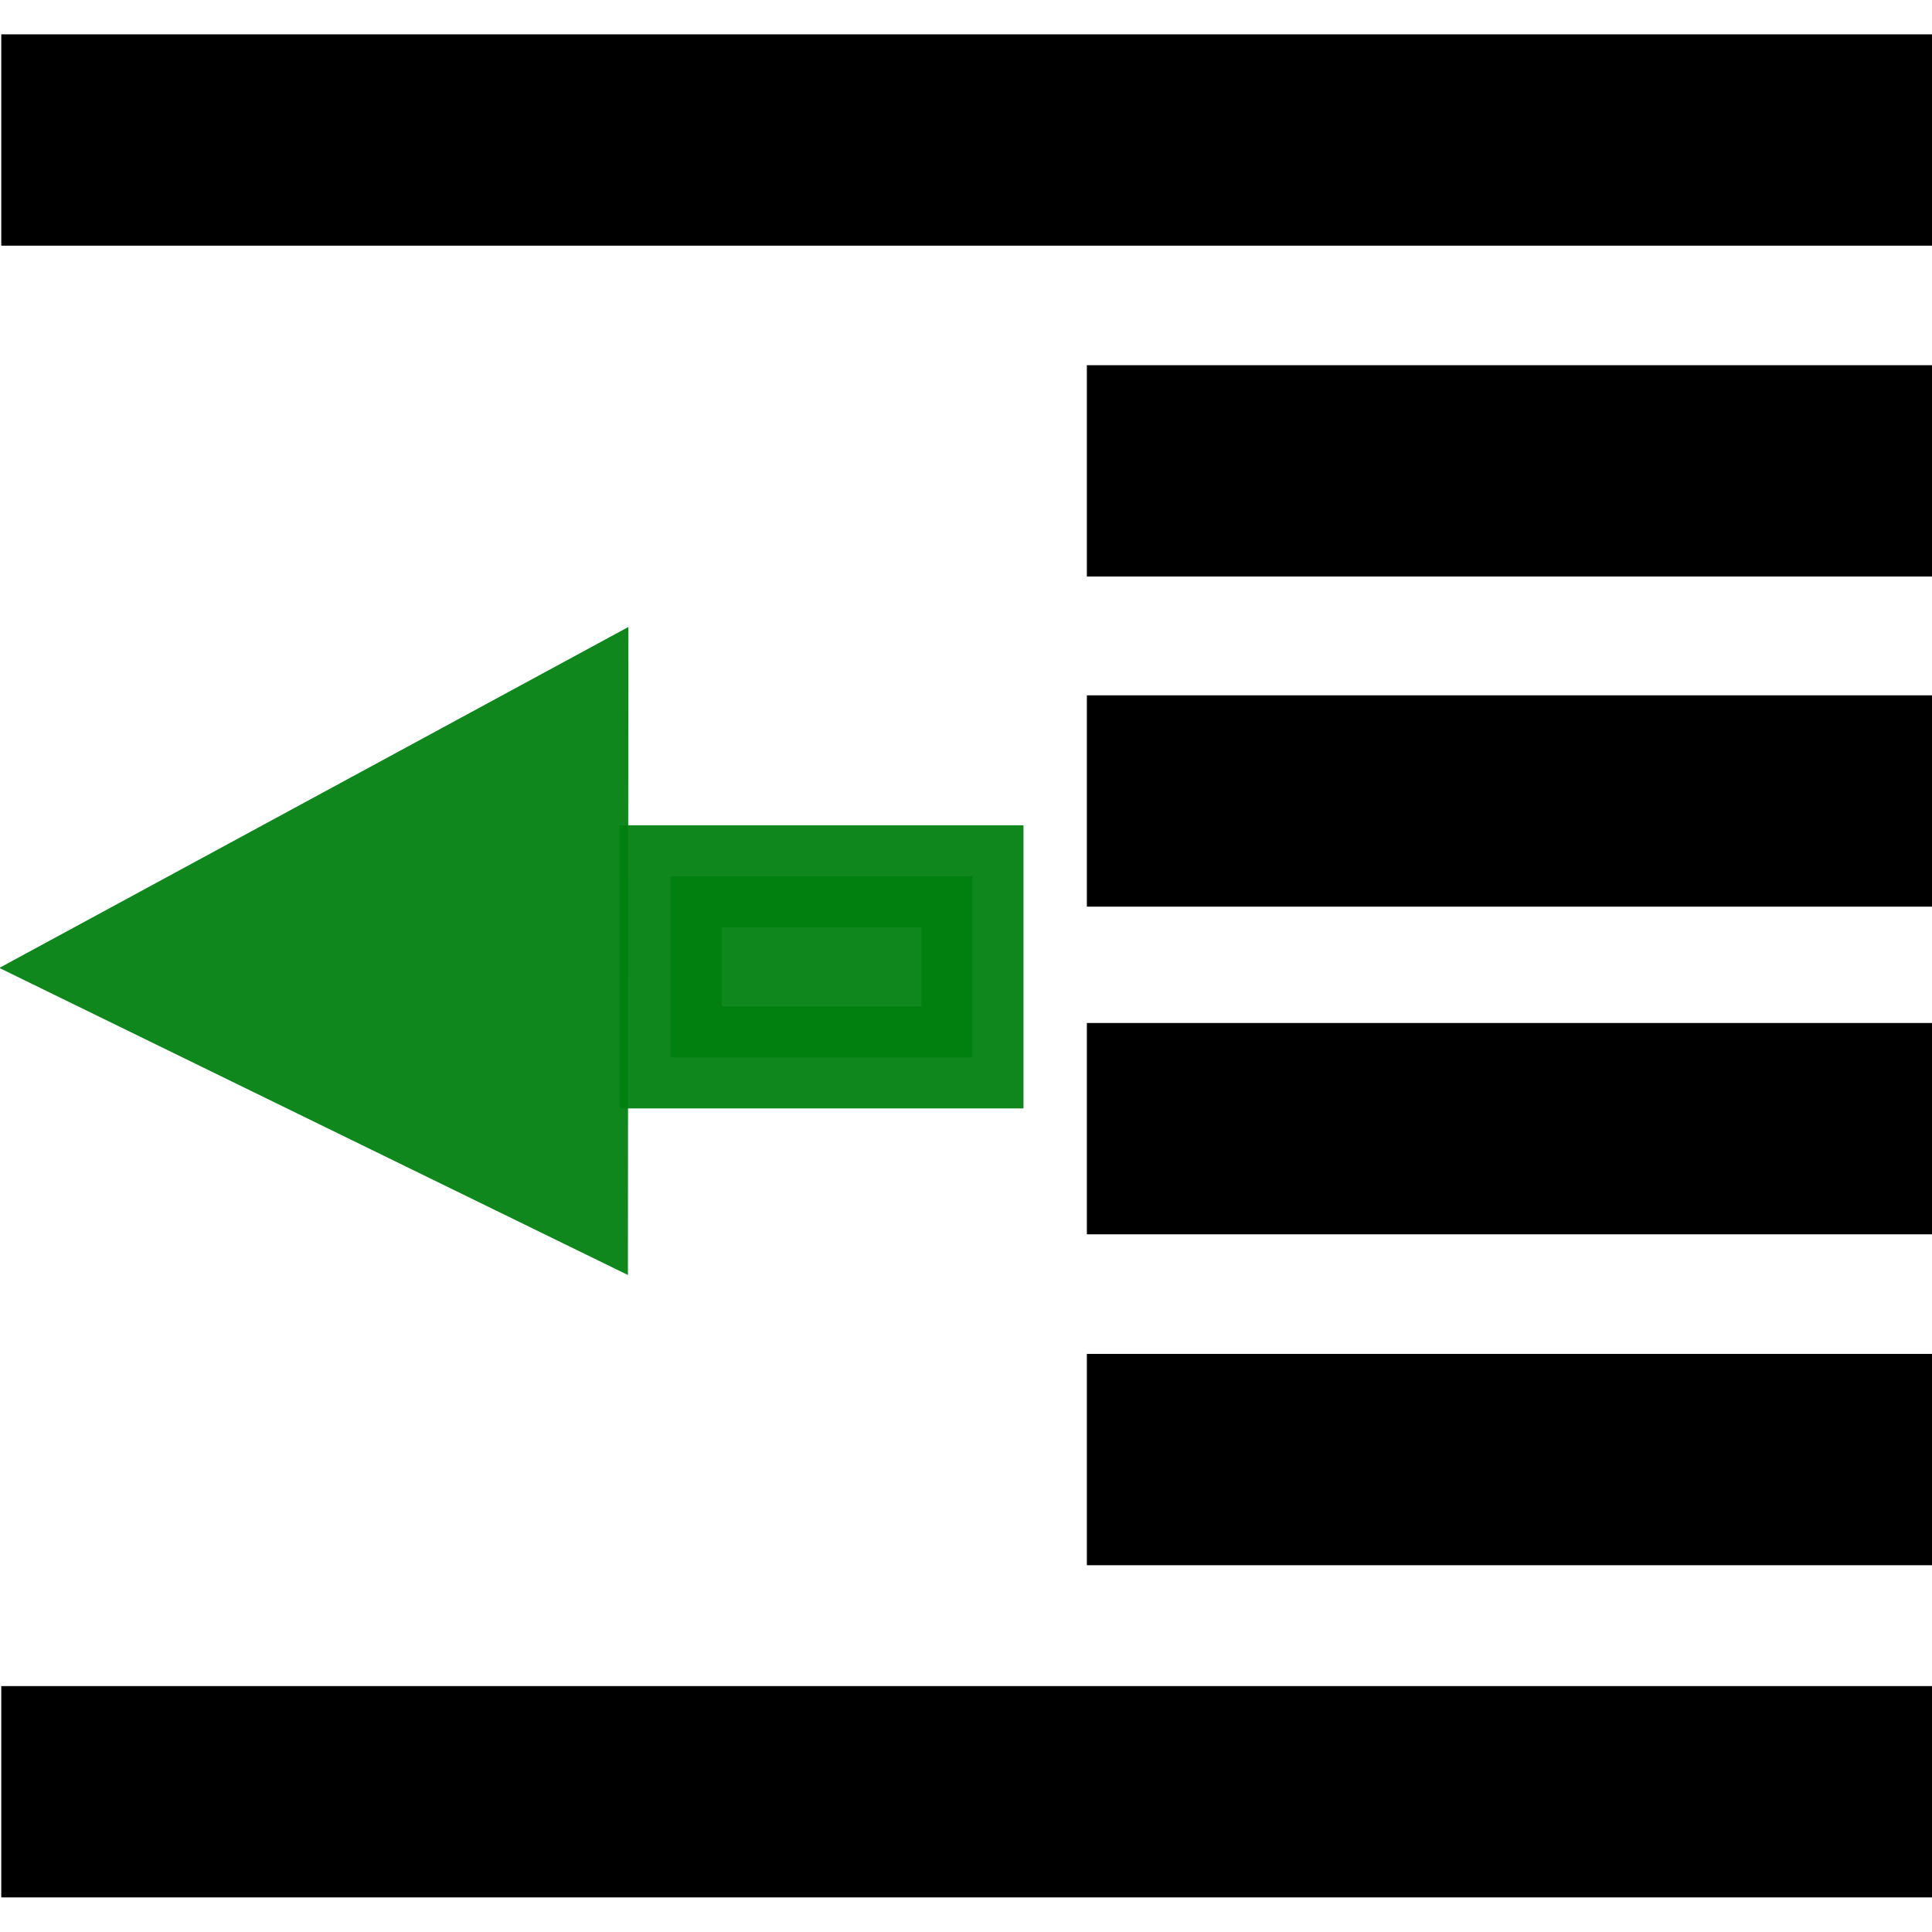 <?xml version="1.0" encoding="UTF-8" standalone="no"?>
<!-- Created with Inkscape (http://www.inkscape.org/) -->

<svg
   xmlns:dc="http://purl.org/dc/elements/1.1/"
   xmlns:cc="http://creativecommons.org/ns#"
   xmlns:rdf="http://www.w3.org/1999/02/22-rdf-syntax-ns#"
   xmlns:svg="http://www.w3.org/2000/svg"
   xmlns="http://www.w3.org/2000/svg"
   xmlns:sodipodi="http://sodipodi.sourceforge.net/DTD/sodipodi-0.dtd"
   xmlns:inkscape="http://www.inkscape.org/namespaces/inkscape"
   width="32px"
   height="32px"
   id="svg4346"
   version="1.1"
   inkscape:version="0.48.5 r10040"
   sodipodi:docname="decrease-indent.svg">
  <defs
     id="defs4348" />
  <sodipodi:namedview
     id="base"
     pagecolor="#ffffff"
     bordercolor="#666666"
     borderopacity="1.0"
     inkscape:pageopacity="0.0"
     inkscape:pageshadow="2"
     inkscape:zoom="15.836083"
     inkscape:cx="5.8965913"
     inkscape:cy="18.548671"
     inkscape:current-layer="layer1"
     showgrid="true"
     inkscape:grid-bbox="true"
     inkscape:document-units="px"
     inkscape:window-width="1600"
     inkscape:window-height="837"
     inkscape:window-x="-8"
     inkscape:window-y="-8"
     inkscape:window-maximized="1">
    <inkscape:grid
       type="xygrid"
       id="grid3865" />
  </sodipodi:namedview>
  <g
     id="layer1"
     inkscape:label="Layer 1"
     inkscape:groupmode="layer">
    <rect
       style="fill:#000000;fill-opacity:1;fill-rule:nonzero;stroke:#000000;stroke-width:0;stroke-linecap:square;stroke-linejoin:miter;stroke-miterlimit:4;stroke-opacity:1;stroke-dasharray:none;stroke-dashoffset:0"
       id="rect3785"
       width="3.5"
       height="32"
       x="-4.069"
       y="0.021"
       ry="0"
       transform="matrix(0,-1,1,0,0,0)" />
    <rect
       style="fill:#000000;fill-opacity:1;fill-rule:nonzero;stroke:#000000;stroke-width:0;stroke-linecap:square;stroke-linejoin:miter;stroke-miterlimit:4;stroke-opacity:1;stroke-dasharray:none;stroke-dashoffset:0"
       id="rect3785-1"
       width="3.5"
       height="14"
       x="-15.017"
       y="18.002"
       ry="0"
       transform="matrix(0,-1,1,0,0,0)" />
    <rect
       style="fill:#000000;fill-opacity:1;fill-rule:nonzero;stroke:#000000;stroke-width:0;stroke-linecap:square;stroke-linejoin:miter;stroke-miterlimit:4;stroke-opacity:1;stroke-dasharray:none;stroke-dashoffset:0"
       id="rect3785-7"
       width="3.5"
       height="14"
       x="-9.549"
       y="18.002"
       ry="0"
       transform="matrix(0,-1,1,0,0,0)" />
    <rect
       style="fill:#000000;fill-opacity:1;fill-rule:nonzero;stroke:#000000;stroke-width:0;stroke-linecap:square;stroke-linejoin:miter;stroke-miterlimit:4;stroke-opacity:1;stroke-dasharray:none;stroke-dashoffset:0"
       id="rect3785-7-4"
       width="3.5"
       height="14"
       x="-20.444"
       y="18.002"
       ry="0"
       transform="matrix(0,-1,1,0,0,0)" />
    <rect
       style="fill:#000000;fill-opacity:1;fill-rule:nonzero;stroke:#000000;stroke-width:0;stroke-linecap:square;stroke-linejoin:miter;stroke-miterlimit:4;stroke-opacity:1;stroke-dasharray:none;stroke-dashoffset:0"
       id="rect3785-1-0"
       width="3.5"
       height="14"
       x="-25.925"
       y="18.002"
       ry="0"
       transform="matrix(0,-1,1,0,0,0)" />
    <rect
       style="fill:#000000;fill-opacity:1;fill-rule:nonzero;stroke:#000000;stroke-width:0;stroke-linecap:square;stroke-linejoin:miter;stroke-miterlimit:4;stroke-opacity:1;stroke-dasharray:none;stroke-dashoffset:0"
       id="rect3785-7-4-9"
       width="3.5"
       height="32"
       x="-31.427"
       y="0.021"
       ry="0"
       transform="matrix(0,-1,1,0,0,0)" />
    <path
       sodipodi:type="star"
       style="fill:#00800f;fill-opacity:0.941;fill-rule:nonzero;stroke:#00800f;stroke-width:0;stroke-linecap:square;stroke-linejoin:miter;stroke-miterlimit:4;stroke-opacity:0.941;stroke-dasharray:none;stroke-dashoffset:0"
       id="path4963"
       sodipodi:sides="3"
       sodipodi:cx="6.6084399"
       sodipodi:cy="26.19529"
       sodipodi:r1="12.882282"
       sodipodi:r2="8.9610806"
       sodipodi:arg1="2.0933817"
       sodipodi:arg2="3.1405793"
       inkscape:flatsided="true"
       inkscape:rounded="0"
       inkscape:randomized="0"
       d="M 0.179,37.358 0.156,15.045 19.491,26.182 z"
       inkscape:transform-center-x="2.4072797"
       inkscape:transform-center-y="-0.070672759"
       transform="matrix(-0.539,0.015,2.3626575e-4,0.481,10.488,3.146)" />
    <path
       style="fill:#00800f;fill-opacity:0.941;stroke:#00800f;stroke-width:1.69;stroke-miterlimit:4;stroke-opacity:0.941;stroke-dasharray:none"
       d="m 16.107,14.514 0,3 -5,0 0,-3 5,0 z"
       id="rect3003"
       inkscape:connector-curvature="0" />
  </g>
</svg>
